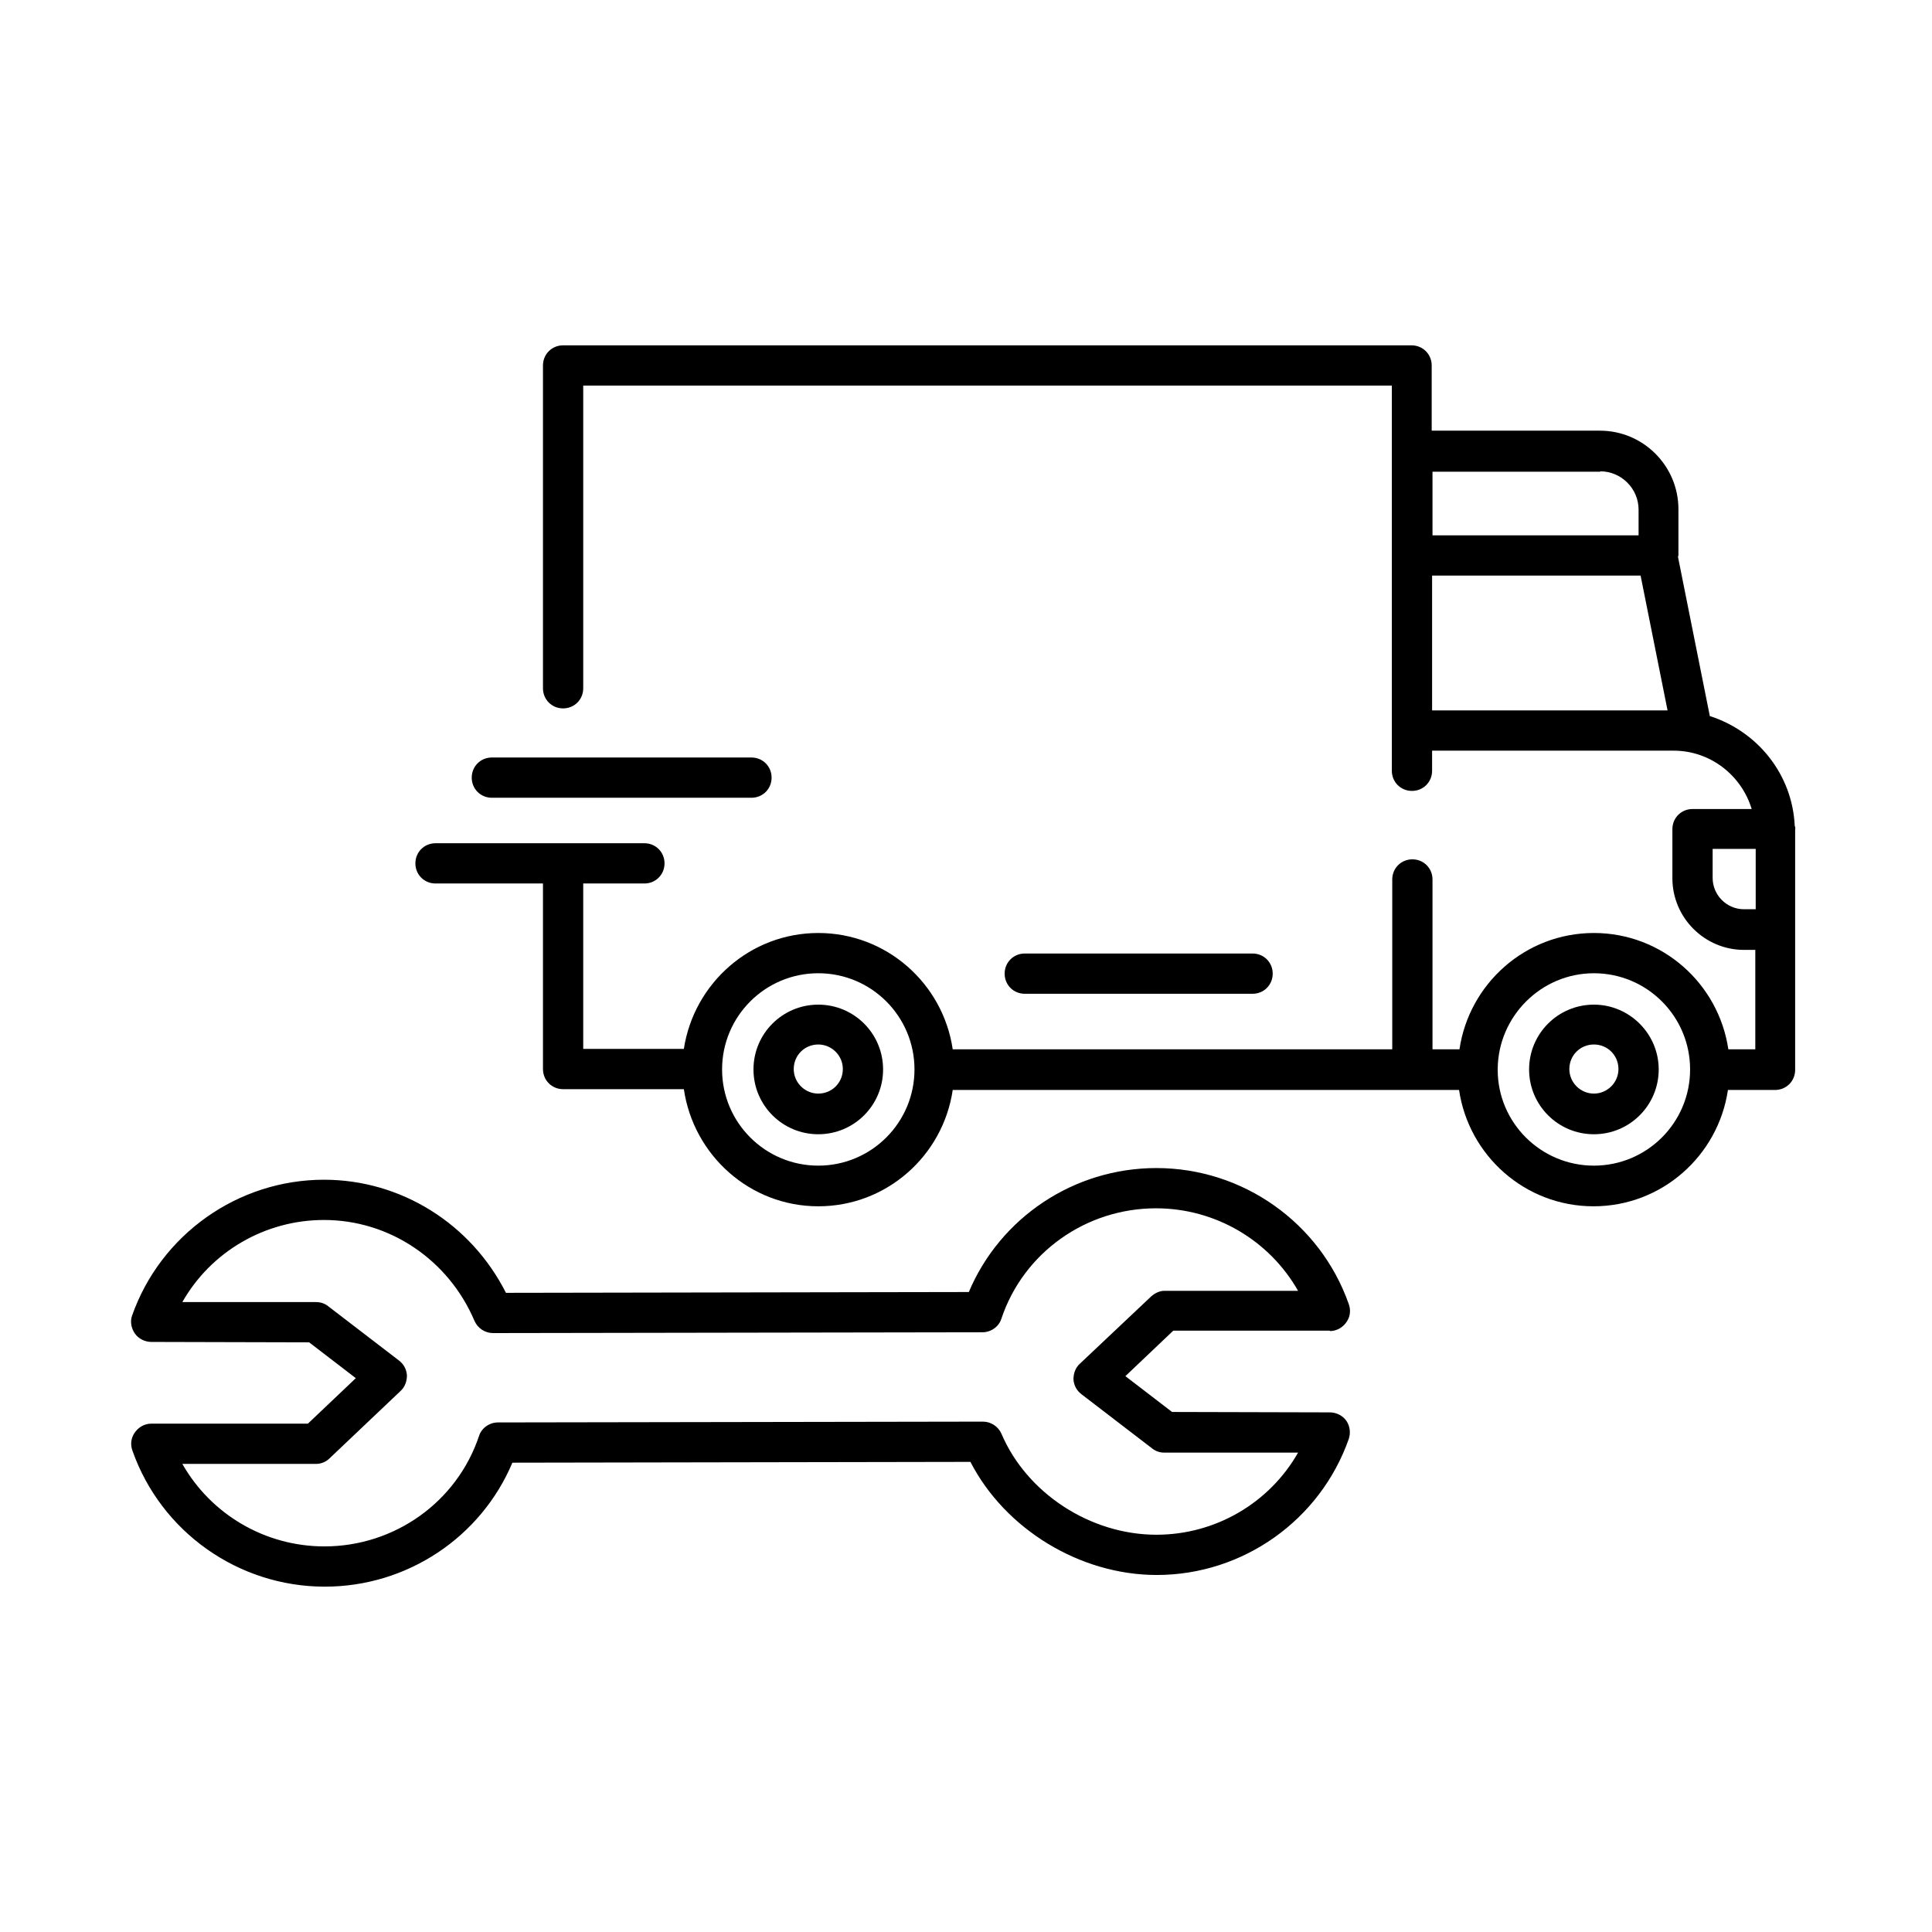 <?xml version="1.0" encoding="utf-8"?>
<!-- Generator: Adobe Illustrator 25.2.3, SVG Export Plug-In . SVG Version: 6.00 Build 0)  -->
<svg version="1.1" id="Layer_1" xmlns="http://www.w3.org/2000/svg" xmlns:xlink="http://www.w3.org/1999/xlink" x="0px" y="0px"
	 viewBox="0 0 48 48" style="enable-background:new 0 0 48 48;" xml:space="preserve">
<style type="text/css">
	.st0{fill:none;}
	.st1{fill:none;stroke:#000000;stroke-linecap:round;stroke-linejoin:round;stroke-miterlimit:10;}
	.st2{fill:none;stroke:#000000;stroke-miterlimit:10;}
	.st3{fill:none;stroke:#000000;stroke-linecap:round;stroke-miterlimit:3;stroke-dasharray:3,2;}
	.st4{fill:none;stroke:#000000;stroke-linecap:round;stroke-miterlimit:10;}
</style>
<g>
	<path d="M31.12,24.69c0.28,0,0.5-0.22,0.5-0.5s-0.22-0.5-0.5-0.5h-5.66c-0.28,0-0.5,0.22-0.5,0.5s0.22,0.5,0.5,0.5H31.12z"/>
	<path d="M39.6,24.96c-0.89,0-1.61,0.72-1.61,1.61s0.72,1.61,1.61,1.61s1.61-0.72,1.61-1.61S40.48,24.96,39.6,24.96z M39.6,27.17
		c-0.33,0-0.61-0.27-0.61-0.61s0.27-0.61,0.61-0.61s0.61,0.27,0.61,0.61S39.93,27.17,39.6,27.17z"/>
	<path d="M20.33,24.96c-0.89,0-1.61,0.72-1.61,1.61s0.72,1.61,1.61,1.61s1.61-0.72,1.61-1.61S21.22,24.96,20.33,24.96z M20.33,27.17
		c-0.33,0-0.61-0.27-0.61-0.61s0.27-0.61,0.61-0.61c0.33,0,0.61,0.27,0.61,0.61S20.67,27.17,20.33,27.17z"/>
	<path d="M44.59,20.52c-0.06-1.29-0.93-2.35-2.11-2.73l-0.79-3.95c0,0,0,0,0,0c0-0.02,0.01-0.03,0.01-0.05v-1.14
		c0-1.07-0.87-1.95-1.95-1.95h-4.18V9.08c0-0.28-0.22-0.5-0.5-0.5H13.99c-0.28,0-0.5,0.22-0.5,0.5v8.02c0,0.28,0.22,0.5,0.5,0.5
		s0.5-0.22,0.5-0.5V9.58h20.09v1.64v2.58v5.35c0,0.28,0.22,0.5,0.5,0.5s0.5-0.22,0.5-0.5v-0.5h6c0.92,0,1.69,0.62,1.94,1.45h-1.47
		c-0.28,0-0.5,0.22-0.5,0.5v1.22c0,0.98,0.8,1.78,1.78,1.78h0.28v2.47h-0.67c-0.24-1.63-1.64-2.89-3.34-2.89s-3.1,1.26-3.34,2.89
		h-0.67v-4.22c0-0.28-0.22-0.5-0.5-0.5s-0.5,0.22-0.5,0.5v4.22H23.67c-0.24-1.63-1.64-2.89-3.34-2.89c-1.69,0-3.09,1.25-3.34,2.88
		h-2.5v-4.11h1.52c0.28,0,0.5-0.22,0.5-0.5s-0.22-0.5-0.5-0.5h-5.19c-0.28,0-0.5,0.22-0.5,0.5s0.22,0.5,0.5,0.5h2.67v4.61
		c0,0.28,0.22,0.5,0.5,0.5h3c0.24,1.64,1.64,2.91,3.34,2.91c1.7,0,3.1-1.26,3.34-2.89h11.41h1.17c0.24,1.63,1.64,2.89,3.34,2.89
		s3.1-1.26,3.34-2.89h1.17c0.28,0,0.5-0.22,0.5-0.5v-3.47v-2.43v-0.07C44.61,20.57,44.6,20.54,44.59,20.52z M39.76,11.71
		c0.52,0,0.95,0.43,0.95,0.95v0.64h-5.12v-1.58H39.76z M35.58,14.3h5.18l0.67,3.35h-5.85V14.3z M20.33,28.96
		c-1.32,0-2.39-1.07-2.39-2.39s1.07-2.39,2.39-2.39s2.39,1.07,2.39,2.39S21.65,28.96,20.33,28.96z M39.6,28.96
		c-1.32,0-2.39-1.07-2.39-2.38c0,0,0-0.01,0-0.01s0-0.01,0-0.01c0.01-1.31,1.08-2.38,2.39-2.38c1.32,0,2.39,1.07,2.39,2.39
		S40.92,28.96,39.6,28.96z M43.33,22.59c-0.43,0-0.78-0.35-0.78-0.78v-0.72h1.07v1.5H43.33z"/>
	<path d="M12.22,19.82h6.45c0.28,0,0.5-0.22,0.5-0.5s-0.22-0.5-0.5-0.5h-6.45c-0.28,0-0.5,0.22-0.5,0.5S11.94,19.82,12.22,19.82z"/>
	<path d="M33.04,33.07c0.18,0,0.34-0.1,0.43-0.25c0.08-0.13,0.09-0.28,0.04-0.42c-0.71-2.02-2.63-3.38-4.78-3.38
		c-2.05,0-3.88,1.23-4.66,3.08l-11.5,0.02c-0.87-1.72-2.61-2.81-4.52-2.81c-2.14,0-4.06,1.36-4.77,3.38
		C3.23,32.83,3.26,33,3.35,33.13c0.09,0.13,0.25,0.21,0.41,0.21l3.92,0.01l1.16,0.89l-1.19,1.13H3.76c-0.18,0-0.34,0.1-0.43,0.25
		c-0.08,0.13-0.09,0.28-0.04,0.42c0.71,2.02,2.63,3.38,4.78,3.38c2.05,0,3.88-1.23,4.66-3.08l11.38-0.02
		c0.86,1.67,2.72,2.81,4.63,2.81c2.14,0,4.06-1.36,4.77-3.38c0.05-0.15,0.03-0.32-0.06-0.45c-0.09-0.13-0.25-0.21-0.41-0.21
		l-3.92-0.01l-1.16-0.89l1.19-1.13H33.04z M28.6,32.21l-1.77,1.67c-0.11,0.1-0.16,0.24-0.16,0.39c0.01,0.15,0.08,0.28,0.2,0.37
		l1.76,1.35c0.09,0.07,0.19,0.1,0.3,0.1l3.32,0c-0.71,1.25-2.05,2.04-3.52,2.04c-1.64,0-3.22-1.03-3.85-2.51
		c-0.08-0.18-0.26-0.3-0.46-0.3h0l-12.05,0.02c-0.21,0-0.41,0.14-0.47,0.34c-0.55,1.64-2.1,2.74-3.84,2.74
		c-1.48,0-2.82-0.8-3.53-2.05h3.32c0.13,0,0.25-0.05,0.34-0.14l1.76-1.67c0.11-0.1,0.16-0.24,0.16-0.39
		c-0.01-0.15-0.08-0.28-0.2-0.37l-1.76-1.35c-0.09-0.07-0.19-0.1-0.3-0.1l-3.32,0c0.71-1.25,2.05-2.04,3.52-2.04
		c1.62,0,3.09,0.98,3.74,2.51c0.08,0.18,0.26,0.3,0.46,0.3h0l12.16-0.02c0.21,0,0.41-0.14,0.47-0.34c0.55-1.64,2.1-2.74,3.84-2.74
		c1.48,0,2.82,0.8,3.53,2.05h-3.32C28.82,32.07,28.7,32.12,28.6,32.21z"/>
</g>
</svg>
